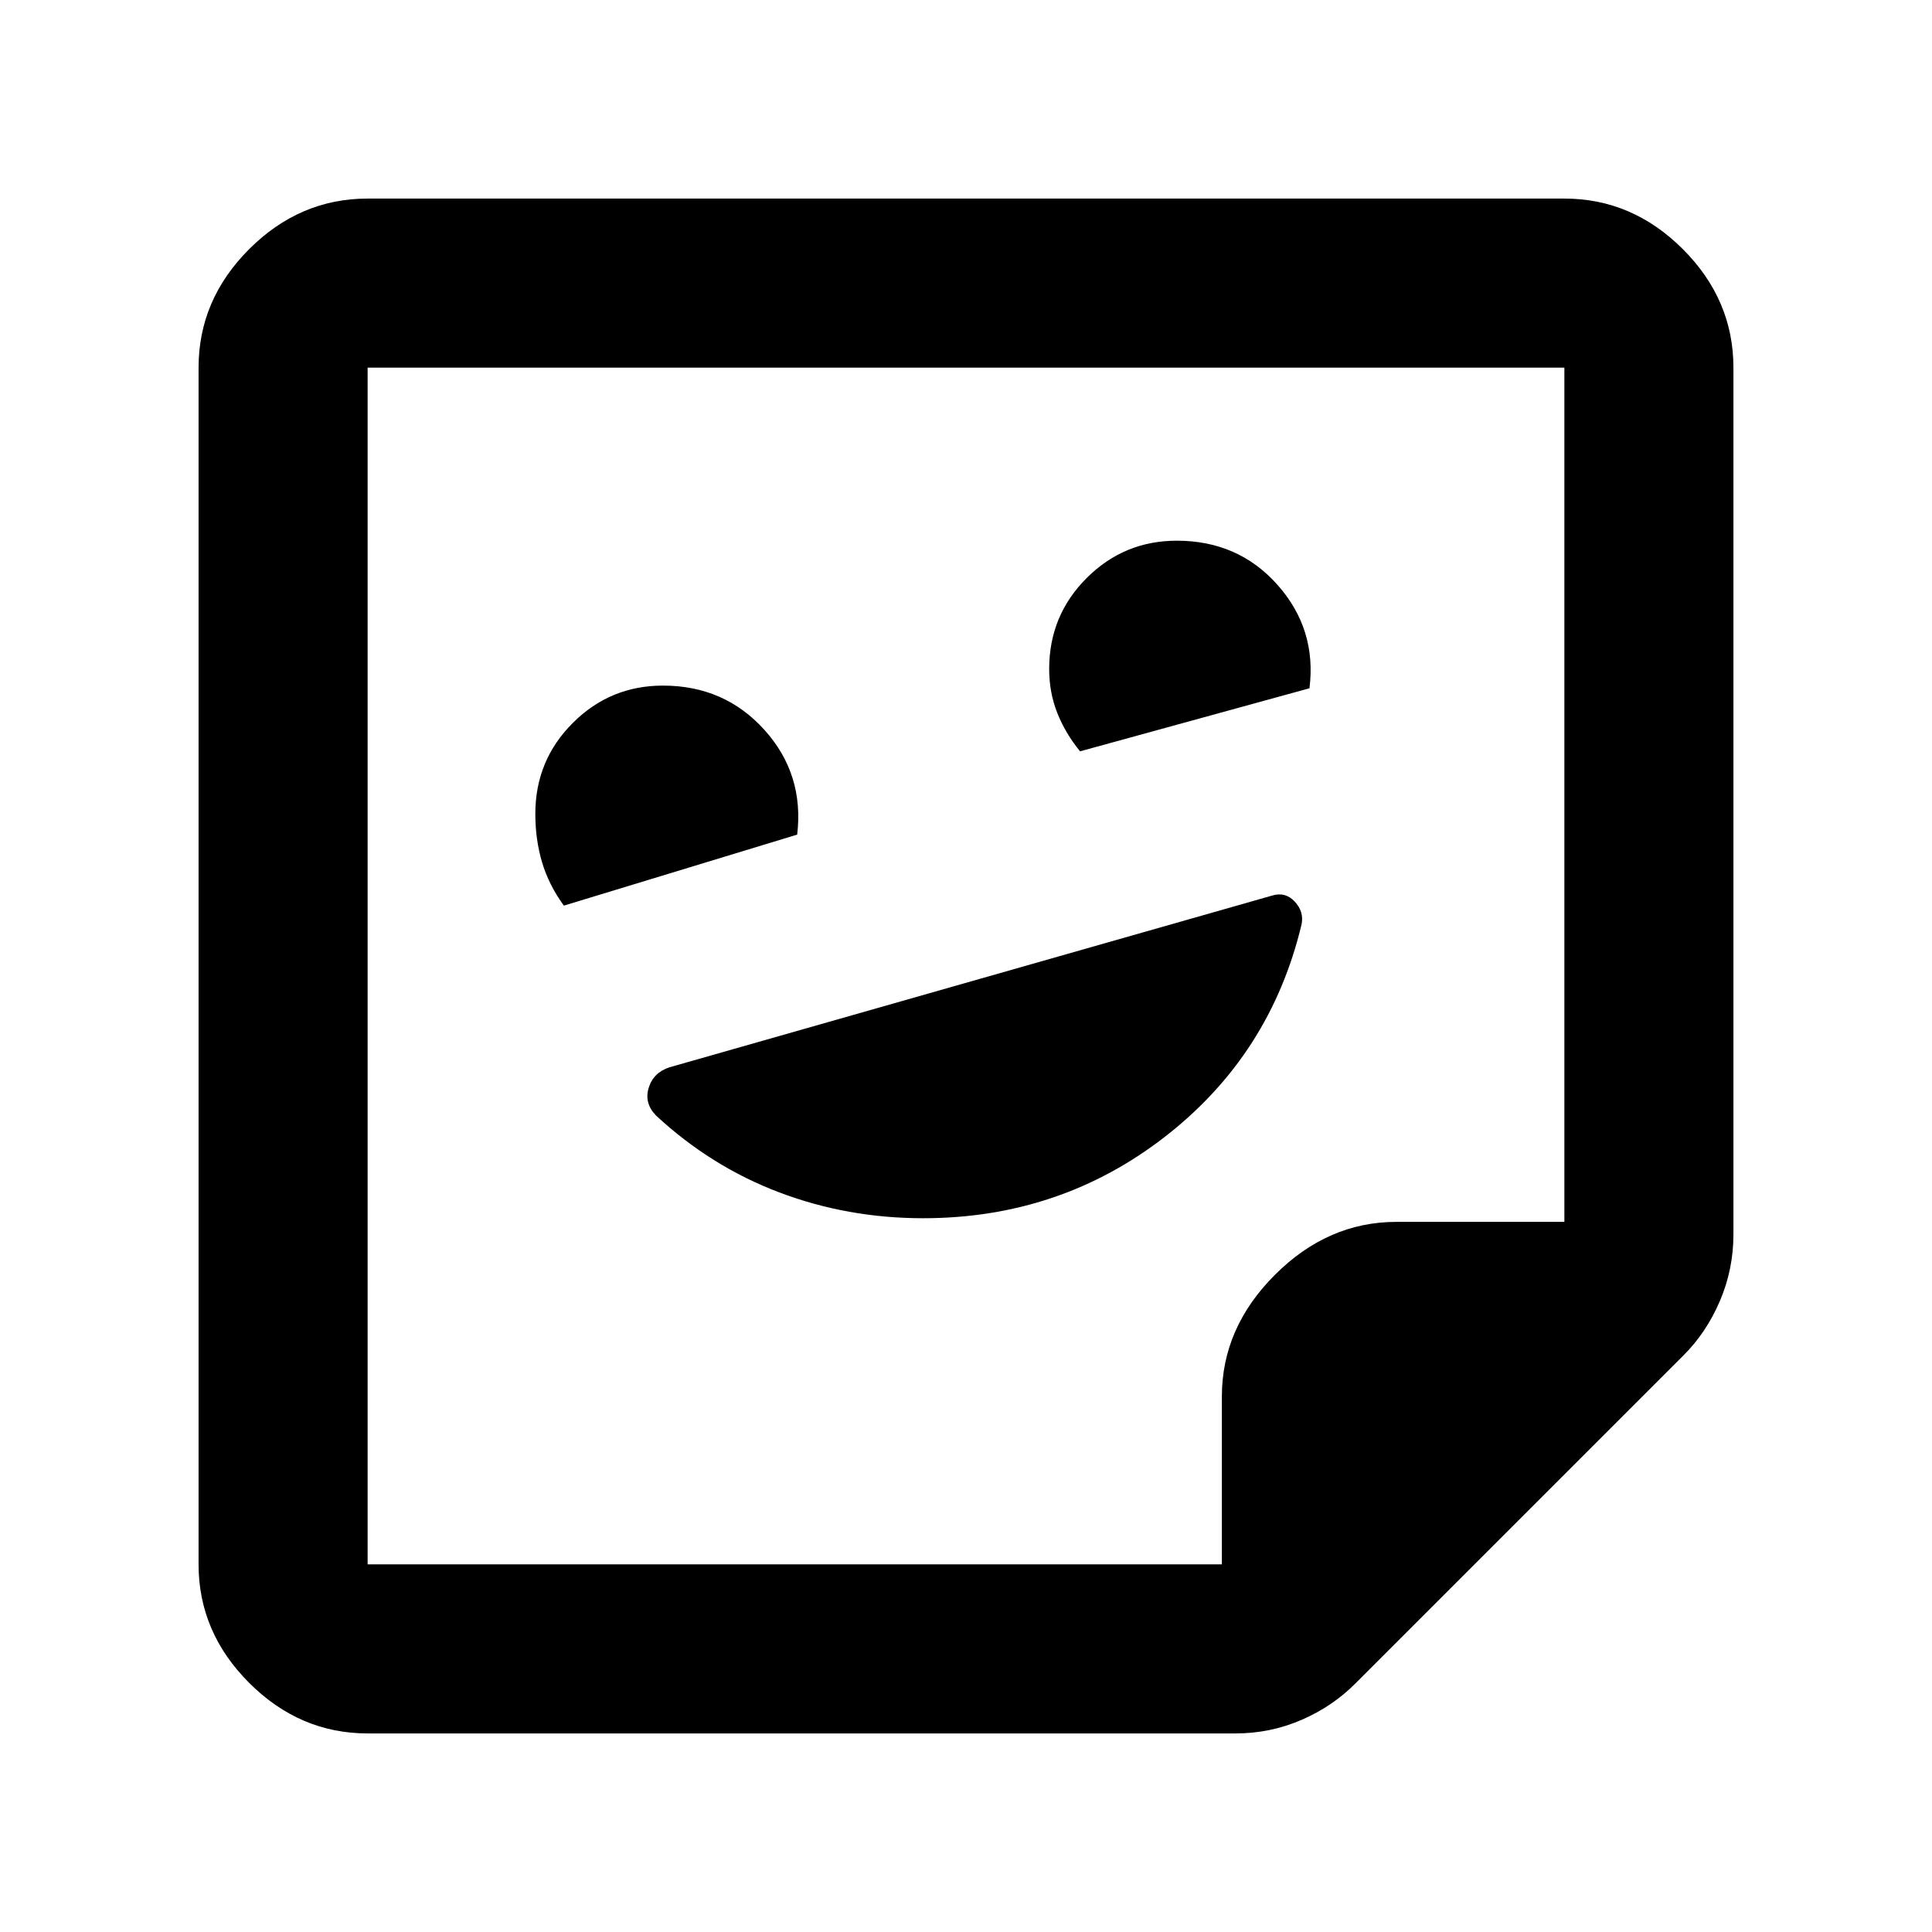 <svg xmlns="http://www.w3.org/2000/svg" height="40" viewBox="0 -960 960 960" width="40"><path d="M458.67-354.67q68.16 0 120.41-40.66 52.25-40.67 67.67-105.4Q648-507 643.35-512q-4.64-5-11.22-3l-299.46 85.33q-8 2.61-10.34 10.22-2.33 7.6 3.67 13.78 27.33 25.34 61.23 38.17 33.89 12.83 71.44 12.83ZM280.18-510l115.94-35.29q3.55-30.04-16.29-52.04-19.83-22-50.42-22-26.24 0-44.82 18.59Q266-582.15 266-555.59q0 12.72 3.33 23.99 3.34 11.27 10.85 21.6Zm256.49-76.67 114-31.33q3.66-29.33-15.84-51.33t-50.08-22q-26.24 0-44.83 18.59t-18.59 45.15q0 11.64 4 21.78t11.34 19.14Zm-354 488q-33.73 0-58.87-25.13-25.13-25.14-25.13-58.87v-594.66q0-33.73 25.13-58.87 25.14-25.13 58.87-25.13h594.66q33.73 0 58.87 25.13 25.13 25.14 25.13 58.87v430.66q0 17.4-6.75 33.17-6.75 15.77-18.25 27.17L673.67-123.67q-11.43 11.55-26.97 18.28-15.55 6.72-32.7 6.72H182.67Zm424.47-84v-83.42q0-34.1 26.34-60.43 26.33-26.34 60.43-26.34h83.42v-424.47H182.67v594.66h424.47Zm.19 0Zm-424.66 0v-594.66 594.66Z"/></svg>